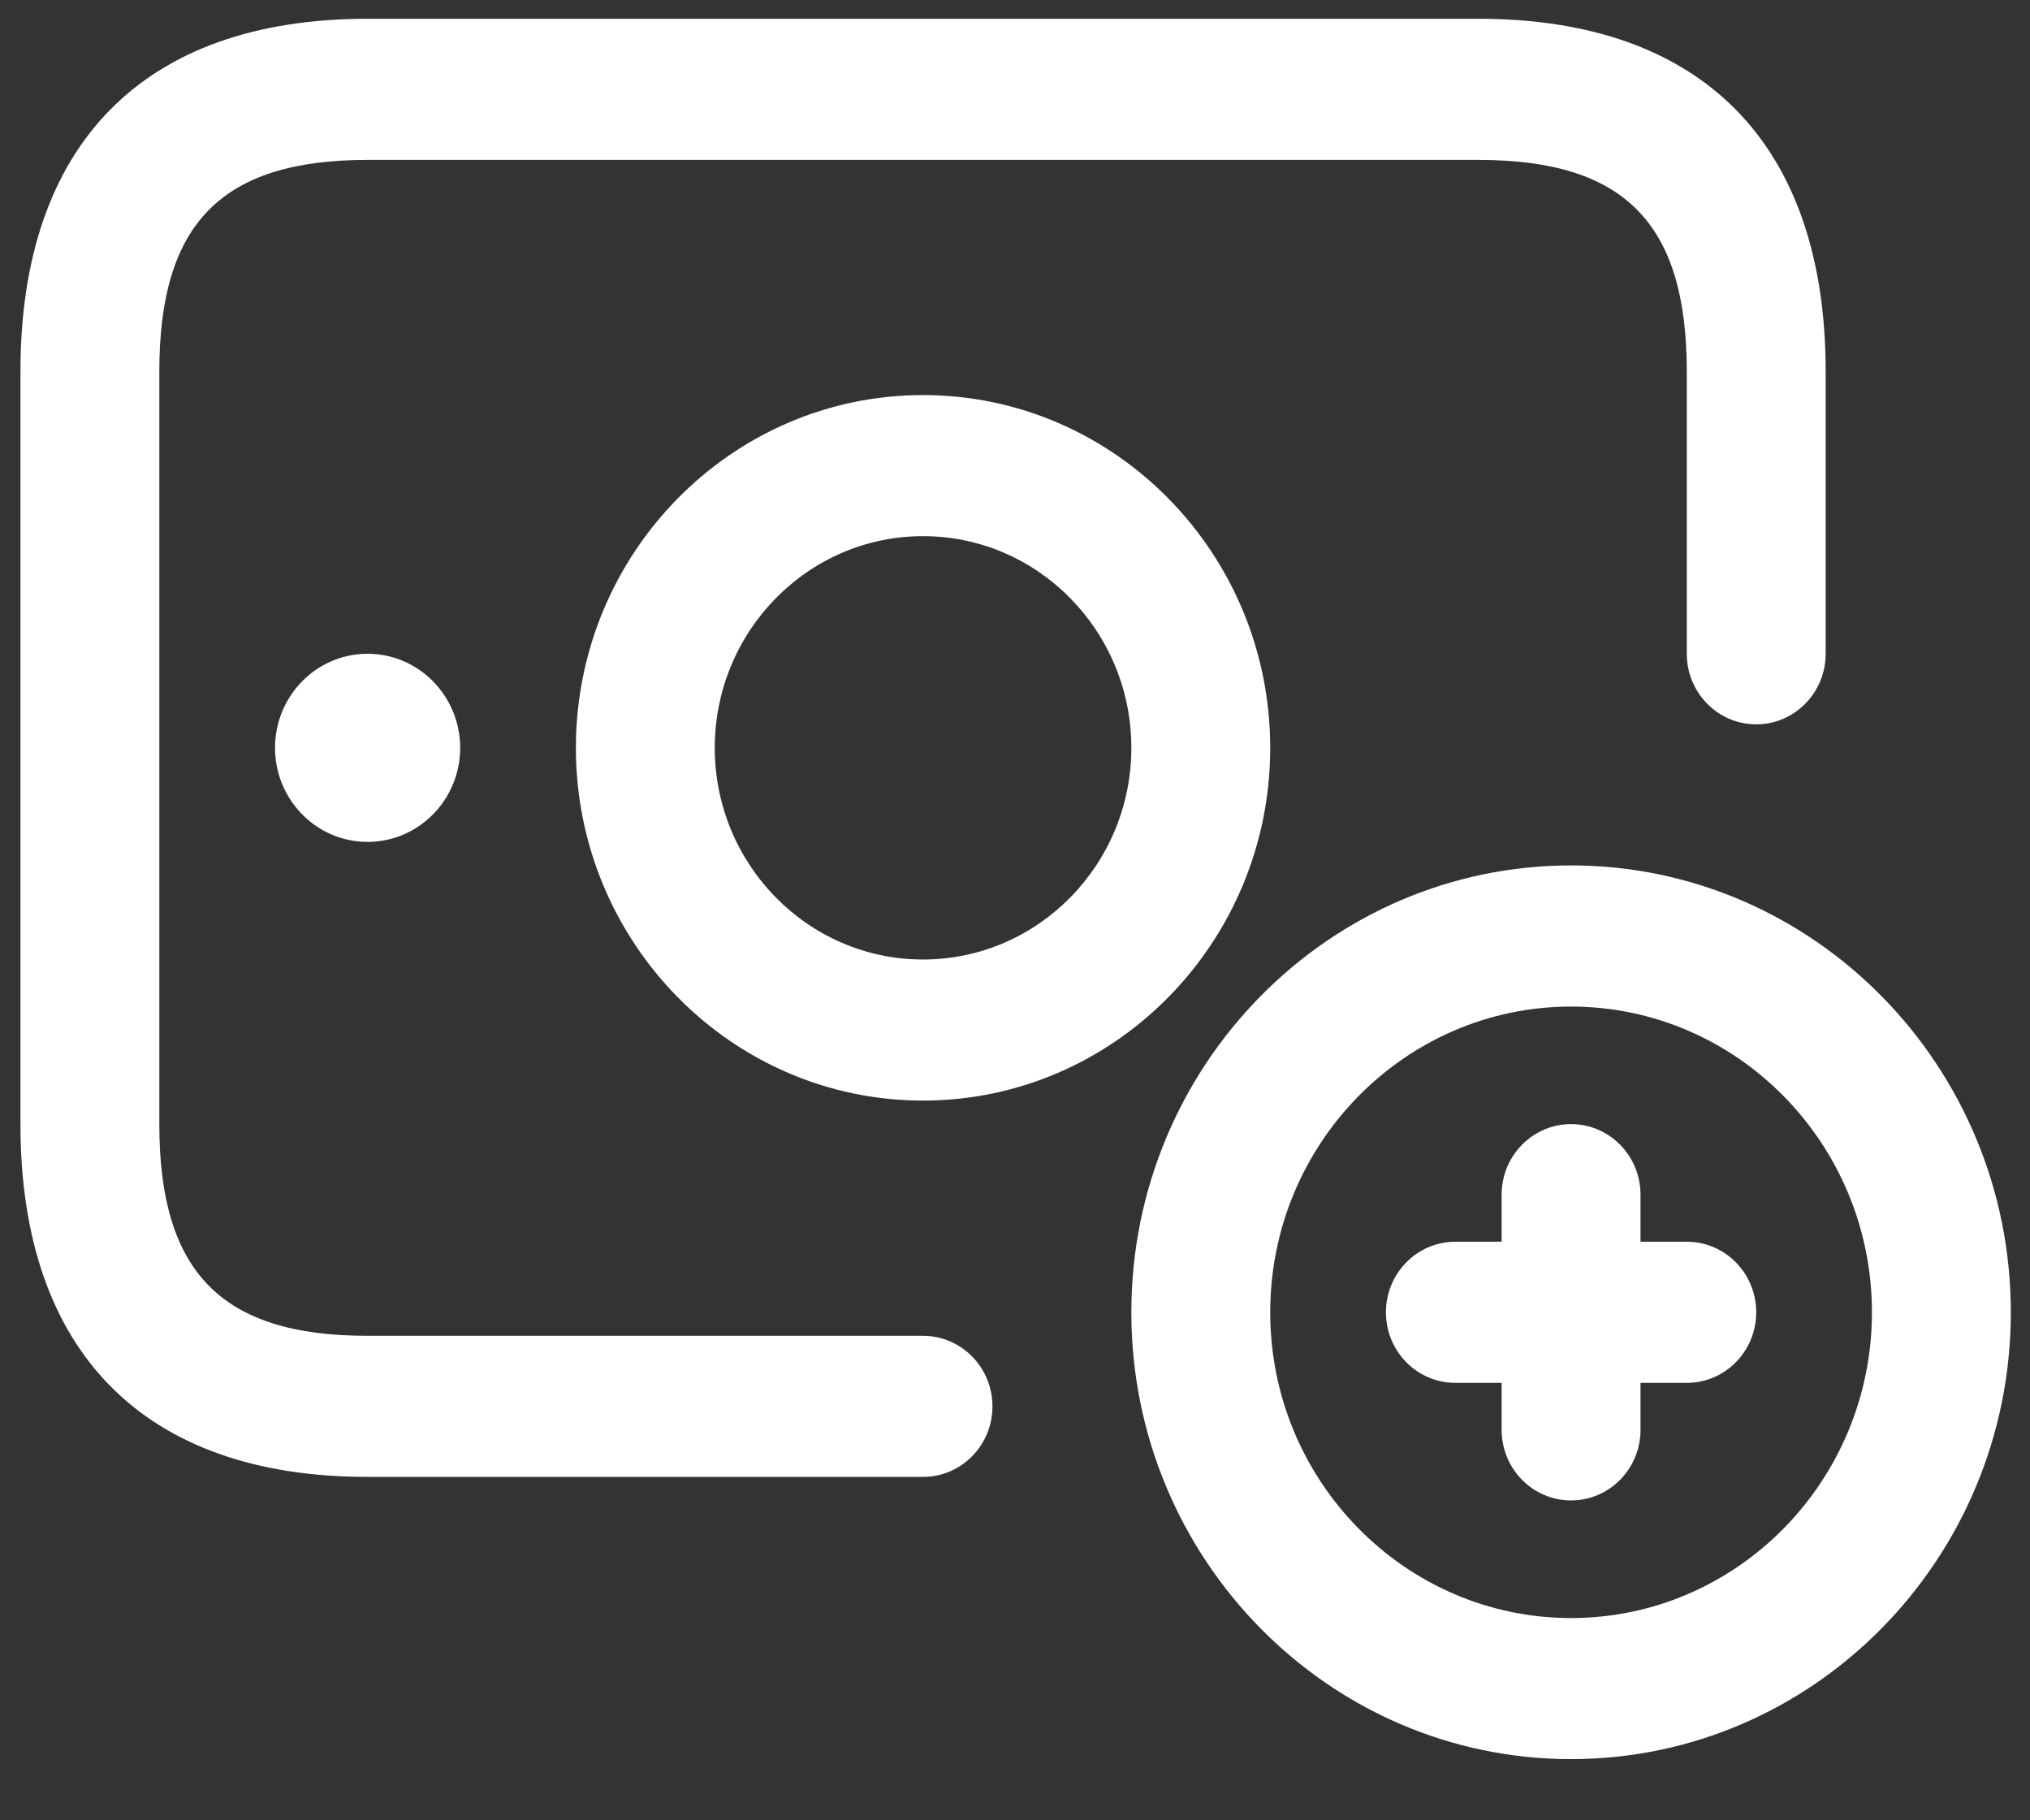 <svg width="29" height="26" viewBox="0 0 29 26" fill="none" xmlns="http://www.w3.org/2000/svg">
<rect x="0" y="0" width="29" height="26" fill="#333333" stroke="none"/>
<path d="M14.178 20.087C14.178 20.644 13.734 21.095 13.186 21.095L5.251 21.095C2.053 21.095 0.292 19.305 0.292 16.056L0.292 5.307C0.292 2.058 2.053 0.268 5.251 0.268L21.121 0.268C24.319 0.268 26.081 2.058 26.081 5.307L26.081 9.338C26.081 9.894 25.636 10.346 25.089 10.346C24.541 10.346 24.097 9.894 24.097 9.338L24.097 5.307C24.097 3.188 23.207 2.284 21.121 2.284L5.251 2.284C3.166 2.284 2.276 3.188 2.276 5.307L2.276 16.056C2.276 18.175 3.166 19.08 5.251 19.08L13.186 19.08C13.734 19.08 14.178 19.531 14.178 20.087ZM3.929 10.682C3.929 11.423 4.521 12.025 5.251 12.025C5.981 12.025 6.574 11.423 6.574 10.682C6.574 9.94 5.981 9.338 5.251 9.338C4.521 9.338 3.929 9.94 3.929 10.682ZM13.186 5.643C15.921 5.643 18.146 7.903 18.146 10.682C18.146 13.46 15.921 15.72 13.186 15.72C10.451 15.72 8.227 13.46 8.227 10.682C8.227 7.903 10.451 5.643 13.186 5.643ZM13.186 7.658C11.545 7.658 10.211 9.014 10.211 10.682C10.211 12.349 11.545 13.705 13.186 13.705C14.828 13.705 16.162 12.349 16.162 10.682C16.162 9.014 14.828 7.658 13.186 7.658ZM24.097 17.736H23.436V17.064C23.436 16.508 22.991 16.056 22.444 16.056C21.896 16.056 21.452 16.508 21.452 17.064V17.736H20.791C20.243 17.736 19.799 18.187 19.799 18.744C19.799 19.3 20.243 19.752 20.791 19.752H21.452V20.423C21.452 20.98 21.896 21.431 22.444 21.431C22.991 21.431 23.436 20.98 23.436 20.423V19.752H24.097C24.645 19.752 25.089 19.3 25.089 18.744C25.089 18.187 24.645 17.736 24.097 17.736ZM28.726 18.744C28.726 22.263 25.908 25.126 22.444 25.126C18.98 25.126 16.162 22.263 16.162 18.744C16.162 15.225 18.98 12.361 22.444 12.361C25.908 12.361 28.726 15.225 28.726 18.744ZM26.742 18.744C26.742 16.336 24.814 14.377 22.444 14.377C20.074 14.377 18.146 16.336 18.146 18.744C18.146 21.152 20.074 23.111 22.444 23.111C24.814 23.111 26.742 21.152 26.742 18.744Z" fill="white"/>
</svg>
